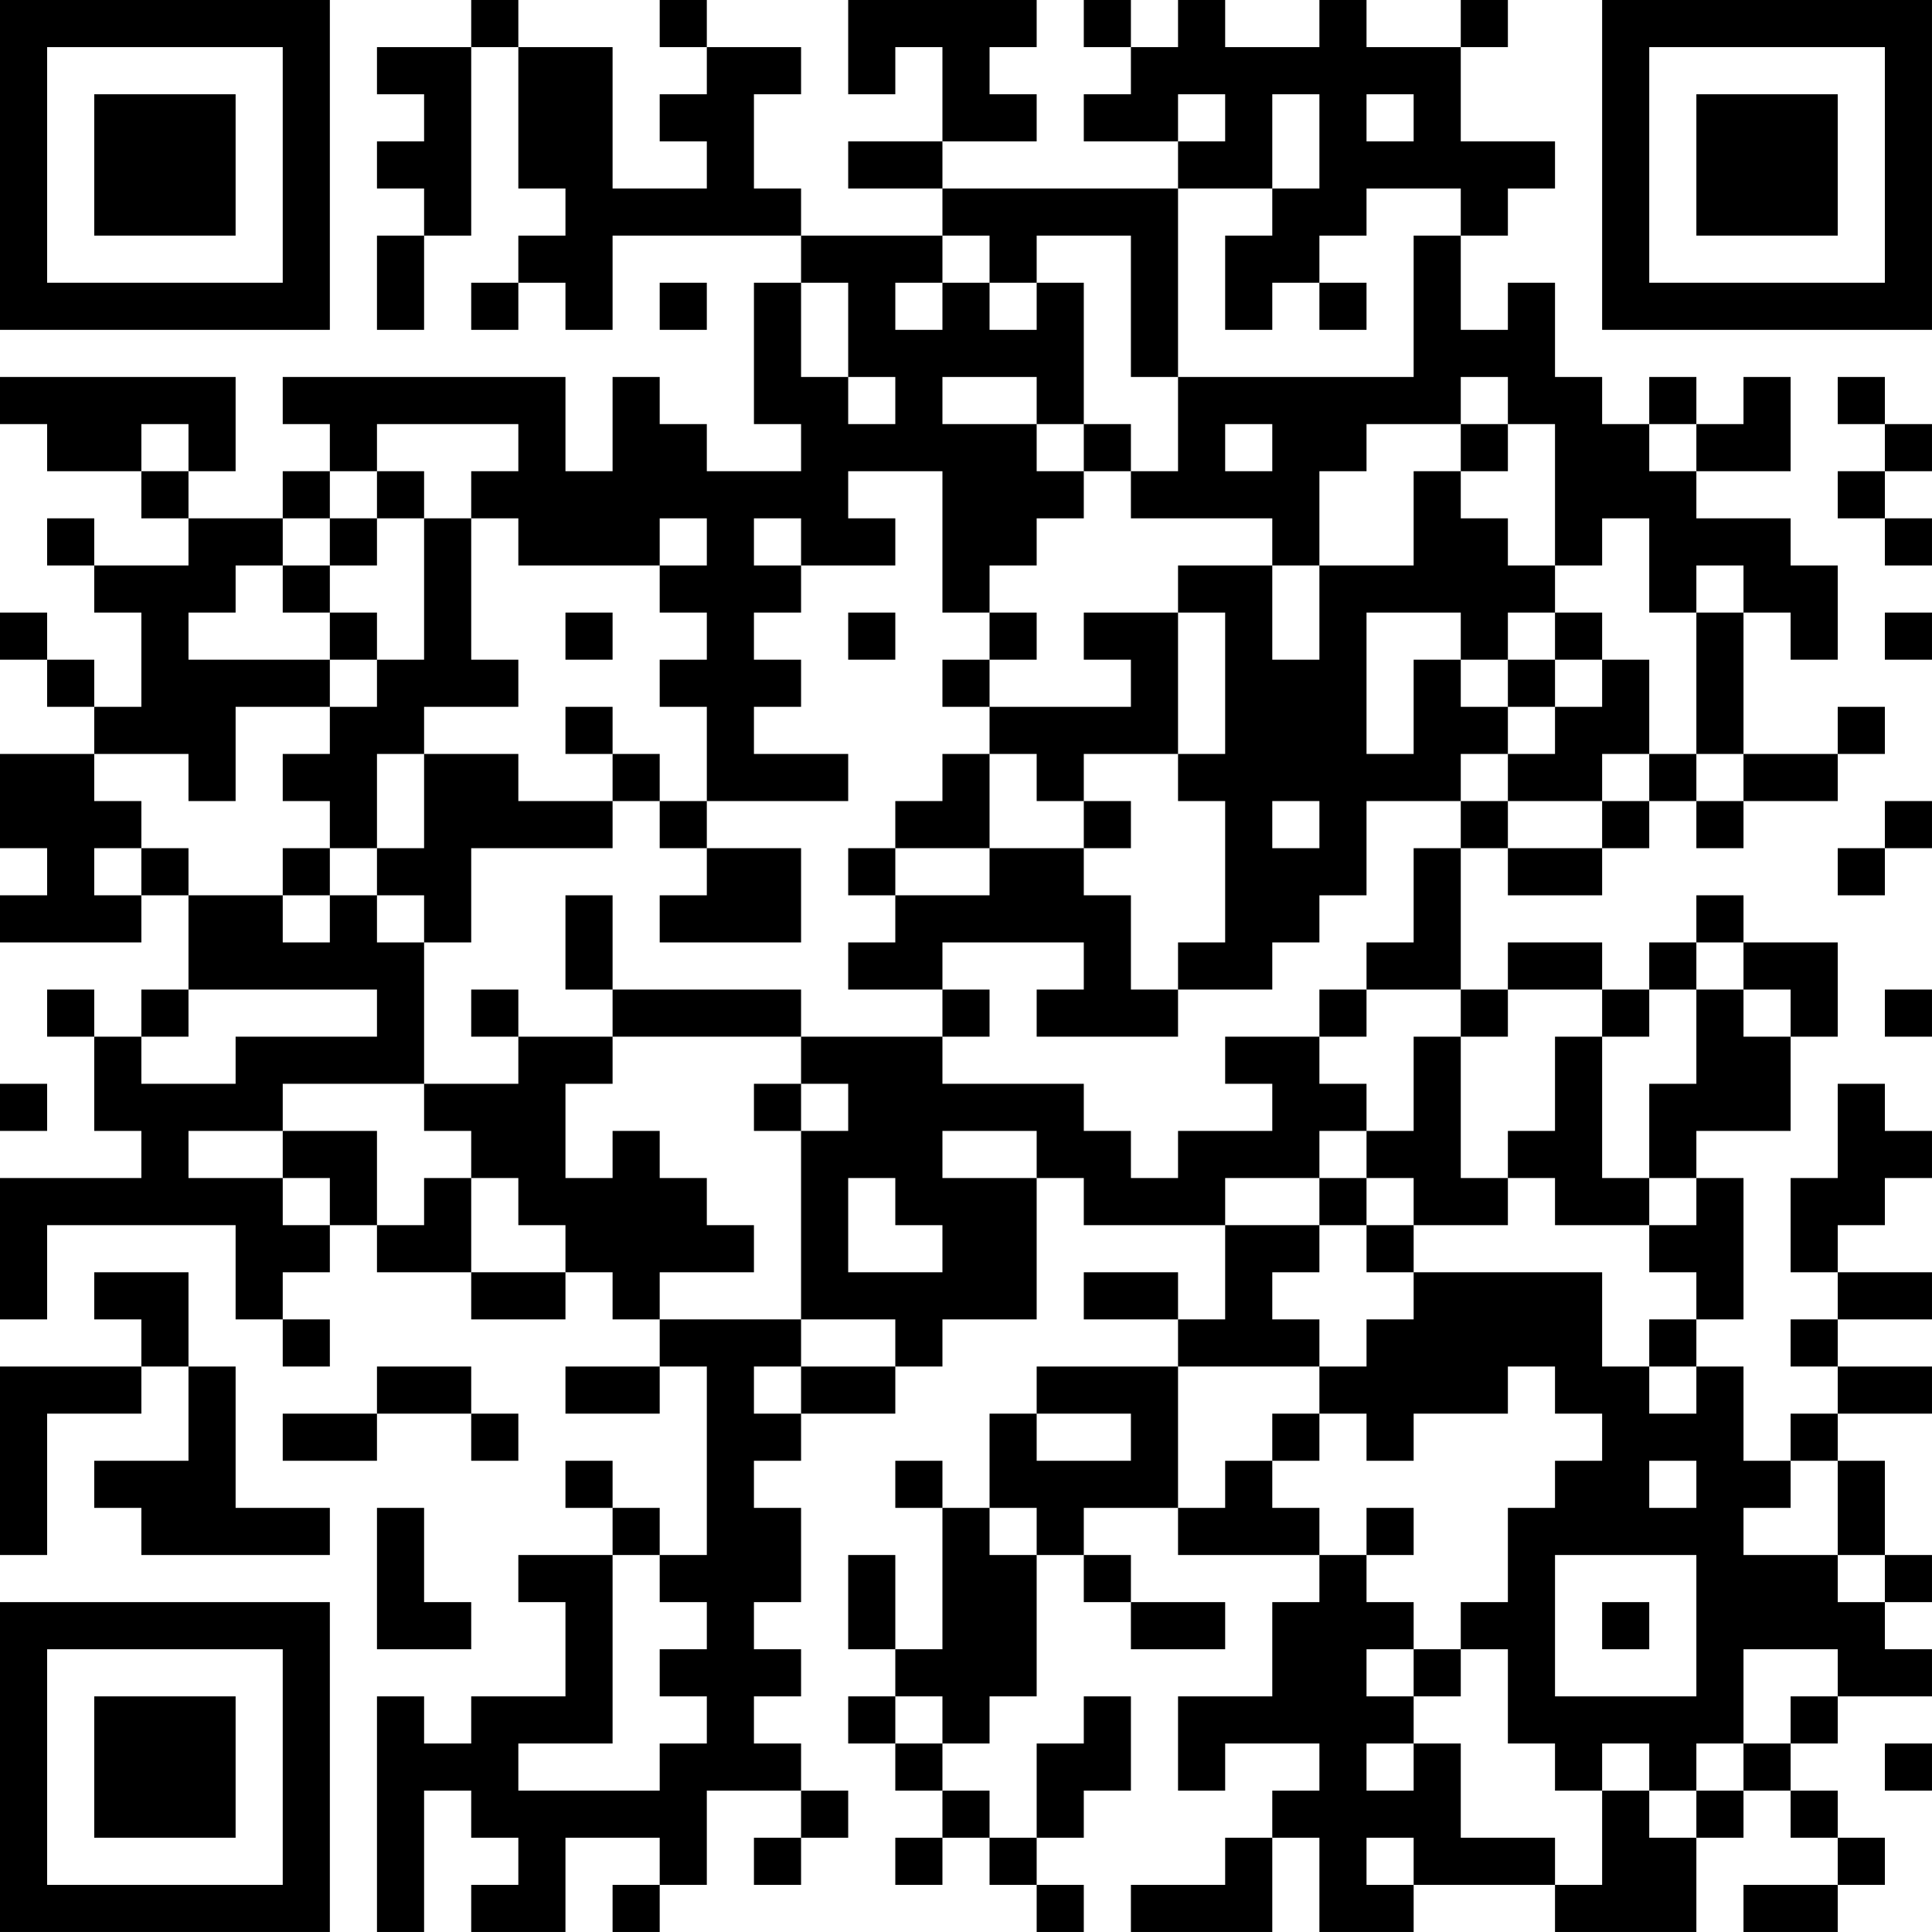 <?xml version="1.0" encoding="UTF-8"?>
<svg xmlns="http://www.w3.org/2000/svg" version="1.1" width="300" height="300" viewBox="0 0 300 300"><rect x="0" y="0" width="300" height="300" fill="#ffffff"/><g transform="scale(7.317)"><g transform="translate(0,0)"><path fill-rule="evenodd" d="M10 0L10 1L8 1L8 2L9 2L9 3L8 3L8 4L9 4L9 5L8 5L8 7L9 7L9 5L10 5L10 1L11 1L11 4L12 4L12 5L11 5L11 6L10 6L10 7L11 7L11 6L12 6L12 7L13 7L13 5L17 5L17 6L16 6L16 9L17 9L17 10L15 10L15 9L14 9L14 8L13 8L13 10L12 10L12 8L6 8L6 9L7 9L7 10L6 10L6 11L4 11L4 10L5 10L5 8L0 8L0 9L1 9L1 10L3 10L3 11L4 11L4 12L2 12L2 11L1 11L1 12L2 12L2 13L3 13L3 15L2 15L2 14L1 14L1 13L0 13L0 14L1 14L1 15L2 15L2 16L0 16L0 18L1 18L1 19L0 19L0 20L3 20L3 19L4 19L4 21L3 21L3 22L2 22L2 21L1 21L1 22L2 22L2 24L3 24L3 25L0 25L0 28L1 28L1 26L5 26L5 28L6 28L6 29L7 29L7 28L6 28L6 27L7 27L7 26L8 26L8 27L10 27L10 28L12 28L12 27L13 27L13 28L14 28L14 29L12 29L12 30L14 30L14 29L15 29L15 33L14 33L14 32L13 32L13 31L12 31L12 32L13 32L13 33L11 33L11 34L12 34L12 36L10 36L10 37L9 37L9 36L8 36L8 41L9 41L9 38L10 38L10 39L11 39L11 40L10 40L10 41L12 41L12 39L14 39L14 40L13 40L13 41L14 41L14 40L15 40L15 38L17 38L17 39L16 39L16 40L17 40L17 39L18 39L18 38L17 38L17 37L16 37L16 36L17 36L17 35L16 35L16 34L17 34L17 32L16 32L16 31L17 31L17 30L19 30L19 29L20 29L20 28L22 28L22 25L23 25L23 26L26 26L26 28L25 28L25 27L23 27L23 28L25 28L25 29L22 29L22 30L21 30L21 32L20 32L20 31L19 31L19 32L20 32L20 35L19 35L19 33L18 33L18 35L19 35L19 36L18 36L18 37L19 37L19 38L20 38L20 39L19 39L19 40L20 40L20 39L21 39L21 40L22 40L22 41L23 41L23 40L22 40L22 39L23 39L23 38L24 38L24 36L23 36L23 37L22 37L22 39L21 39L21 38L20 38L20 37L21 37L21 36L22 36L22 33L23 33L23 34L24 34L24 35L26 35L26 34L24 34L24 33L23 33L23 32L25 32L25 33L28 33L28 34L27 34L27 36L25 36L25 38L26 38L26 37L28 37L28 38L27 38L27 39L26 39L26 40L24 40L24 41L27 41L27 39L28 39L28 41L30 41L30 40L33 40L33 41L36 41L36 39L37 39L37 38L38 38L38 39L39 39L39 40L37 40L37 41L39 41L39 40L40 40L40 39L39 39L39 38L38 38L38 37L39 37L39 36L41 36L41 35L40 35L40 34L41 34L41 33L40 33L40 31L39 31L39 30L41 30L41 29L39 29L39 28L41 28L41 27L39 27L39 26L40 26L40 25L41 25L41 24L40 24L40 23L39 23L39 25L38 25L38 27L39 27L39 28L38 28L38 29L39 29L39 30L38 30L38 31L37 31L37 29L36 29L36 28L37 28L37 25L36 25L36 24L38 24L38 22L39 22L39 20L37 20L37 19L36 19L36 20L35 20L35 21L34 21L34 20L32 20L32 21L31 21L31 18L32 18L32 19L34 19L34 18L35 18L35 17L36 17L36 18L37 18L37 17L39 17L39 16L40 16L40 15L39 15L39 16L37 16L37 13L38 13L38 14L39 14L39 12L38 12L38 11L36 11L36 10L38 10L38 8L37 8L37 9L36 9L36 8L35 8L35 9L34 9L34 8L33 8L33 6L32 6L32 7L31 7L31 5L32 5L32 4L33 4L33 3L31 3L31 1L32 1L32 0L31 0L31 1L29 1L29 0L28 0L28 1L26 1L26 0L25 0L25 1L24 1L24 0L23 0L23 1L24 1L24 2L23 2L23 3L25 3L25 4L20 4L20 3L22 3L22 2L21 2L21 1L22 1L22 0L18 0L18 2L19 2L19 1L20 1L20 3L18 3L18 4L20 4L20 5L17 5L17 4L16 4L16 2L17 2L17 1L15 1L15 0L14 0L14 1L15 1L15 2L14 2L14 3L15 3L15 4L13 4L13 1L11 1L11 0ZM25 2L25 3L26 3L26 2ZM27 2L27 4L25 4L25 8L24 8L24 5L22 5L22 6L21 6L21 5L20 5L20 6L19 6L19 7L20 7L20 6L21 6L21 7L22 7L22 6L23 6L23 9L22 9L22 8L20 8L20 9L22 9L22 10L23 10L23 11L22 11L22 12L21 12L21 13L20 13L20 10L18 10L18 11L19 11L19 12L17 12L17 11L16 11L16 12L17 12L17 13L16 13L16 14L17 14L17 15L16 15L16 16L18 16L18 17L15 17L15 15L14 15L14 14L15 14L15 13L14 13L14 12L15 12L15 11L14 11L14 12L11 12L11 11L10 11L10 10L11 10L11 9L8 9L8 10L7 10L7 11L6 11L6 12L5 12L5 13L4 13L4 14L7 14L7 15L5 15L5 17L4 17L4 16L2 16L2 17L3 17L3 18L2 18L2 19L3 19L3 18L4 18L4 19L6 19L6 20L7 20L7 19L8 19L8 20L9 20L9 23L6 23L6 24L4 24L4 25L6 25L6 26L7 26L7 25L6 25L6 24L8 24L8 26L9 26L9 25L10 25L10 27L12 27L12 26L11 26L11 25L10 25L10 24L9 24L9 23L11 23L11 22L13 22L13 23L12 23L12 25L13 25L13 24L14 24L14 25L15 25L15 26L16 26L16 27L14 27L14 28L17 28L17 29L16 29L16 30L17 30L17 29L19 29L19 28L17 28L17 24L18 24L18 23L17 23L17 22L20 22L20 23L23 23L23 24L24 24L24 25L25 25L25 24L27 24L27 23L26 23L26 22L28 22L28 23L29 23L29 24L28 24L28 25L26 25L26 26L28 26L28 27L27 27L27 28L28 28L28 29L25 29L25 32L26 32L26 31L27 31L27 32L28 32L28 33L29 33L29 34L30 34L30 35L29 35L29 36L30 36L30 37L29 37L29 38L30 38L30 37L31 37L31 39L33 39L33 40L34 40L34 38L35 38L35 39L36 39L36 38L37 38L37 37L38 37L38 36L39 36L39 35L37 35L37 37L36 37L36 38L35 38L35 37L34 37L34 38L33 38L33 37L32 37L32 35L31 35L31 34L32 34L32 32L33 32L33 31L34 31L34 30L33 30L33 29L32 29L32 30L30 30L30 31L29 31L29 30L28 30L28 29L29 29L29 28L30 28L30 27L34 27L34 29L35 29L35 30L36 30L36 29L35 29L35 28L36 28L36 27L35 27L35 26L36 26L36 25L35 25L35 23L36 23L36 21L37 21L37 22L38 22L38 21L37 21L37 20L36 20L36 21L35 21L35 22L34 22L34 21L32 21L32 22L31 22L31 21L29 21L29 20L30 20L30 18L31 18L31 17L32 17L32 18L34 18L34 17L35 17L35 16L36 16L36 17L37 17L37 16L36 16L36 13L37 13L37 12L36 12L36 13L35 13L35 11L34 11L34 12L33 12L33 9L32 9L32 8L31 8L31 9L29 9L29 10L28 10L28 12L27 12L27 11L24 11L24 10L25 10L25 8L30 8L30 5L31 5L31 4L29 4L29 5L28 5L28 6L27 6L27 7L26 7L26 5L27 5L27 4L28 4L28 2ZM29 2L29 3L30 3L30 2ZM14 6L14 7L15 7L15 6ZM17 6L17 8L18 8L18 9L19 9L19 8L18 8L18 6ZM28 6L28 7L29 7L29 6ZM39 8L39 9L40 9L40 10L39 10L39 11L40 11L40 12L41 12L41 11L40 11L40 10L41 10L41 9L40 9L40 8ZM3 9L3 10L4 10L4 9ZM23 9L23 10L24 10L24 9ZM26 9L26 10L27 10L27 9ZM31 9L31 10L30 10L30 12L28 12L28 14L27 14L27 12L25 12L25 13L23 13L23 14L24 14L24 15L21 15L21 14L22 14L22 13L21 13L21 14L20 14L20 15L21 15L21 16L20 16L20 17L19 17L19 18L18 18L18 19L19 19L19 20L18 20L18 21L20 21L20 22L21 22L21 21L20 21L20 20L23 20L23 21L22 21L22 22L25 22L25 21L27 21L27 20L28 20L28 19L29 19L29 17L31 17L31 16L32 16L32 17L34 17L34 16L35 16L35 14L34 14L34 13L33 13L33 12L32 12L32 11L31 11L31 10L32 10L32 9ZM35 9L35 10L36 10L36 9ZM8 10L8 11L7 11L7 12L6 12L6 13L7 13L7 14L8 14L8 15L7 15L7 16L6 16L6 17L7 17L7 18L6 18L6 19L7 19L7 18L8 18L8 19L9 19L9 20L10 20L10 18L13 18L13 17L14 17L14 18L15 18L15 19L14 19L14 20L17 20L17 18L15 18L15 17L14 17L14 16L13 16L13 15L12 15L12 16L13 16L13 17L11 17L11 16L9 16L9 15L11 15L11 14L10 14L10 11L9 11L9 10ZM8 11L8 12L7 12L7 13L8 13L8 14L9 14L9 11ZM12 13L12 14L13 14L13 13ZM18 13L18 14L19 14L19 13ZM25 13L25 16L23 16L23 17L22 17L22 16L21 16L21 18L19 18L19 19L21 19L21 18L23 18L23 19L24 19L24 21L25 21L25 20L26 20L26 17L25 17L25 16L26 16L26 13ZM29 13L29 16L30 16L30 14L31 14L31 15L32 15L32 16L33 16L33 15L34 15L34 14L33 14L33 13L32 13L32 14L31 14L31 13ZM40 13L40 14L41 14L41 13ZM32 14L32 15L33 15L33 14ZM8 16L8 18L9 18L9 16ZM23 17L23 18L24 18L24 17ZM27 17L27 18L28 18L28 17ZM40 17L40 18L39 18L39 19L40 19L40 18L41 18L41 17ZM12 19L12 21L13 21L13 22L17 22L17 21L13 21L13 19ZM4 21L4 22L3 22L3 23L5 23L5 22L8 22L8 21ZM10 21L10 22L11 22L11 21ZM28 21L28 22L29 22L29 21ZM40 21L40 22L41 22L41 21ZM30 22L30 24L29 24L29 25L28 25L28 26L29 26L29 27L30 27L30 26L32 26L32 25L33 25L33 26L35 26L35 25L34 25L34 22L33 22L33 24L32 24L32 25L31 25L31 22ZM0 23L0 24L1 24L1 23ZM16 23L16 24L17 24L17 23ZM20 24L20 25L22 25L22 24ZM18 25L18 27L20 27L20 26L19 26L19 25ZM29 25L29 26L30 26L30 25ZM2 27L2 28L3 28L3 29L0 29L0 33L1 33L1 30L3 30L3 29L4 29L4 31L2 31L2 32L3 32L3 33L7 33L7 32L5 32L5 29L4 29L4 27ZM8 29L8 30L6 30L6 31L8 31L8 30L10 30L10 31L11 31L11 30L10 30L10 29ZM22 30L22 31L24 31L24 30ZM27 30L27 31L28 31L28 30ZM35 31L35 32L36 32L36 31ZM38 31L38 32L37 32L37 33L39 33L39 34L40 34L40 33L39 33L39 31ZM8 32L8 35L10 35L10 34L9 34L9 32ZM21 32L21 33L22 33L22 32ZM29 32L29 33L30 33L30 32ZM13 33L13 37L11 37L11 38L14 38L14 37L15 37L15 36L14 36L14 35L15 35L15 34L14 34L14 33ZM33 33L33 36L36 36L36 33ZM34 34L34 35L35 35L35 34ZM30 35L30 36L31 36L31 35ZM19 36L19 37L20 37L20 36ZM40 37L40 38L41 38L41 37ZM29 39L29 40L30 40L30 39ZM0 0L0 7L7 7L7 0ZM1 1L1 6L6 6L6 1ZM2 2L2 5L5 5L5 2ZM34 0L34 7L41 7L41 0ZM35 1L35 6L40 6L40 1ZM36 2L36 5L39 5L39 2ZM0 34L0 41L7 41L7 34ZM1 35L1 40L6 40L6 35ZM2 36L2 39L5 39L5 36Z" fill="#000000"/></g></g></svg>
